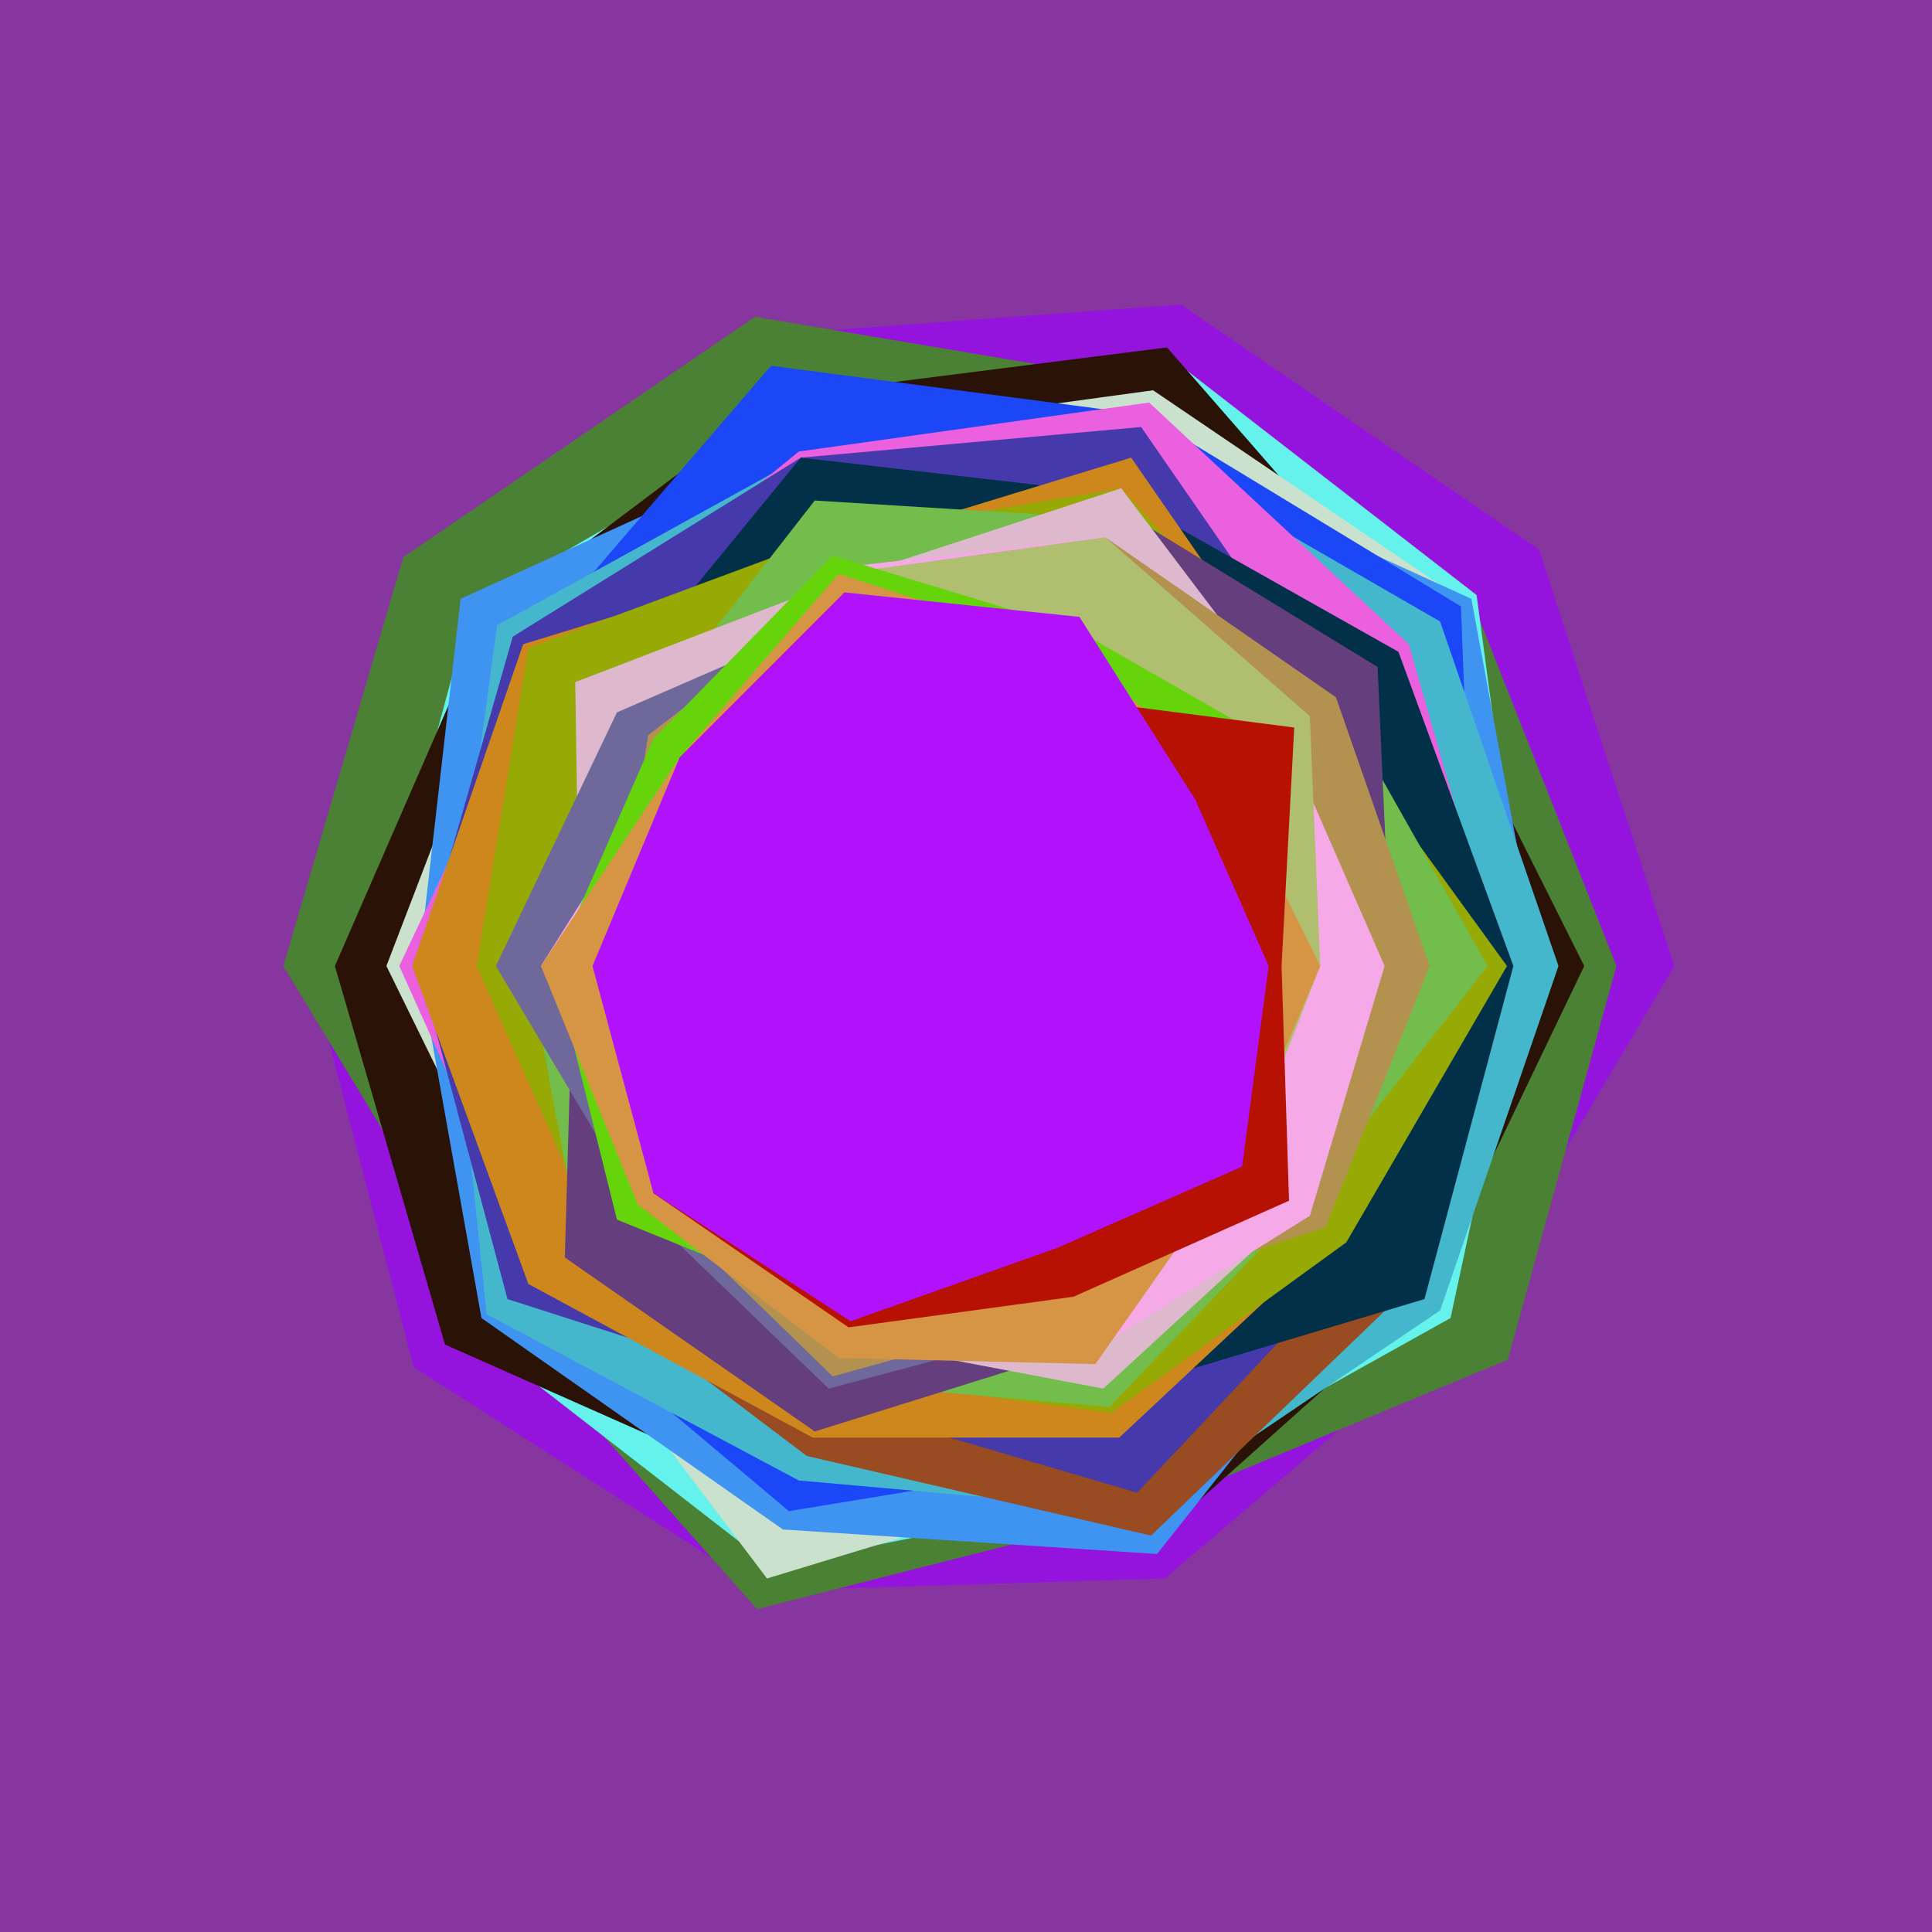 <svg x="0" y="0" width="300" height="300" version="1.1" xmlns="http://www.w3.org/2000/svg" xmlns:xlink="http://www.w3.org/1999/xlink"><g fill="none" stroke="none" stroke-width="1" stroke-linecap="butt" stroke-linejoin="miter" stroke-miterlimit="10" stroke-dasharray="" stroke-dashoffset="0" font-family="sans-serif" font-weight="normal" font-size="12" text-anchor="start" mix-blend-mode="normal"><path d="M0,300l0,-300l300,0l0,300z" fill="#88369f"></path><path d="M260,150l-33.143,55.84l-45.955,39.266l-62.421,1.902l-54.236,-34.703l-16.244,-62.305l17.053,-61.717l53.118,-36.241l65.203,-4.755l55.618,38.058" fill="#9514dd"></path><path d="M251,150l-16.862,61.13l-56.635,23.514l-59.949,15.217l-41.174,-46.372l-32.379,-53.488l18.626,-63.481l54.618,-37.331l62.112,10.462l49.118,33.335" fill="#4a8134"></path><path d="M237,150l-11.761,54.664l-48.663,27.127l-56.859,11.413l-47.382,-36.776l-14.334,-56.427l15.143,-55.84l49.354,-28.804l58.404,-10.462l48.382,37.503" fill="#65f2ec"></path><path d="M246,150l-24.806,51.725l-42.146,37.674l-55.932,-6.657l-54.017,-23.963l-17.098,-58.779l23.57,-54.076l45.691,-34.372l59.949,-7.608l39.174,44.919" fill="#2b1207"></path><path d="M233,150l-9.379,53.488l-48.281,24.498l-56.241,17.119l-35.438,-46.907l-23.661,-48.198l19.616,-51.137l43.809,-30.654l55.623,-7.608l48.618,32.972" fill="#cae1cd"></path><path d="M239,150l-24.279,47.023l-35.056,44.279l-58.095,-3.804l-46.809,-32.833l-9.761,-54.664l6.525,-57.015l52.208,-23.825l52.533,0l52.208,23.825" fill="#4094f1"></path><path d="M229,150l-9.425,50.55l-44.854,25.535l-52.224,8.56l-41.264,-34.682l-14.234,-49.962l15.043,-49.374l37.674,-43.83l58.095,7.608l49.045,29.755" fill="#1b47f7"></path><path d="M242,150l-18.379,53.488l-46.118,31.156l-53.46,-4.755l-48.472,-25.812l-5.57,-54.076l7.188,-52.901l47.163,-26.037l51.915,-1.902l47.354,27.351" fill="#45b7cd"></path><path d="M230,150l-11.234,49.962l-40.028,38.487l-53.46,-12.364l-39.191,-29.649l-11.088,-46.435l8.661,-48.198l41,-29.788l52.842,-6.657l36.41,38.209" fill="#994b22"></path><path d="M233,150l-24.751,42.321l-32.601,36.617l-47.898,-10.462l-44.09,-20.278l-21.661,-48.198l22.47,-47.611l39.573,-32.278l54.387,-7.608l40.337,37.535" fill="#eb60de"></path><path d="M227,150l-15.515,44.672l-34.91,37.119l-48.516,-14.266l-49.253,-15.8l-13.806,-51.725l14.616,-51.137l44.736,-27.8l52.842,-4.755l29.438,42.548" fill="#4539ab"></path><path d="M235,150l-13.806,51.725l-49.562,14.849l-45.425,6.657l-34.455,-30.911l-26.751,-42.321l28.369,-41.145l30.983,-37.793l49.443,5.706l43.354,24.445" fill="#033049"></path><path d="M223,150l-15.56,41.733l-33.646,31.499l-47.589,0l-44.163,-23.857l-18.043,-49.374l17.234,-49.962l47.753,-14.71l46.662,-14.266l27.747,40.144" fill="#ce871d"></path><path d="M234,150l-24.942,42.908l-36.5,26.519l-43.262,-5.706l-36.736,-21.988l-18.56,-41.733l8.043,-49.374l46.326,-17.2l45.735,-7.608l30.91,34.213" fill="#97a905"></path><path d="M231,150l-29.223,37.618l-29.528,30.858l-43.262,-3.804l-38.854,-21.176l-8.133,-43.496l17.032,-37.03l27.483,-35.25l46.044,2.853l34.882,27.694" fill="#72bd4b"></path><path d="M216,150l-15.841,36.443l-31,22.523l-42.644,13.315l-38.809,-27.021l1.294,-45.259l8.414,-38.206l33.427,-20.759l42.335,-12.364l40.736,24.894" fill="#653e7d"></path><path d="M213,150l-11.223,37.618l-30.455,28.005l-40.172,-7.608l-29.691,-22.747l-11.459,-35.267l-0.676,-44.084l41.208,-15.833l43.571,-14.266l27.674,36.564" fill="#deb9ce"></path><path d="M222,150l-25.077,34.092l-29,21.07l-39.245,10.462l-29.646,-28.592l-22.032,-37.03l18.796,-39.382l36.281,-15.78l36.155,-0.951l27.882,22.609" fill="#6f689a"></path><path d="M222,150l-16.178,40.557l-38.517,12.702l-38.009,10.462l-28.646,-27.866l-5.65,-35.855l5.65,-35.855l30.191,-23.111l40.79,-7.608l35.809,24.841" fill="#b2924e"></path><path d="M215,150l-11.605,38.794l-33.927,21.123l-35.846,-9.511l-30.545,-16.314l-19.077,-34.092l20.695,-32.916l25.219,-28.903l41.717,-4.755l27.719,30.719" fill="#f5a9e7"></path><path d="M205,150l-12.122,31.153l-24.646,24.96l-34.61,-5.706l-29.736,-16.902l-11.886,-33.504l11.077,-34.092l27.146,-26.776l41.408,-5.706l31.764,27.78" fill="#b0be6f"></path><path d="M198,150l-9.167,28.214l-23.691,18.388l-32.756,7.608l-36.59,-14.829l-9.796,-39.382l15.459,-35.267l27.837,-28.454l37.7,11.413l30.736,17.629" fill="#65d40b"></path><path d="M205,150l-12.931,30.565l-21.983,31.254l-39.863,-0.951l-31.191,-23.837l-15.032,-37.03l21.504,-32.328l24.719,-28.539l35.846,11.413l24.382,20.066" fill="#d69545"></path><path d="M199,150l1.159,36.443l-33.472,14.914l-34.919,4.755l-30.309,-20.845l3.541,-35.267l0.504,-32.328l25.646,-25.686l32.447,16.168l37.371,4.816" fill="#b61102"></path><path d="M197,150l-4.122,31.153l-28.663,12.596l-32.138,11.413l-30.618,-19.894l-9.459,-35.267l13.504,-32.328l25.646,-25.686l36.464,3.804l17.983,28.348" fill="#b111fb"></path></g></svg>